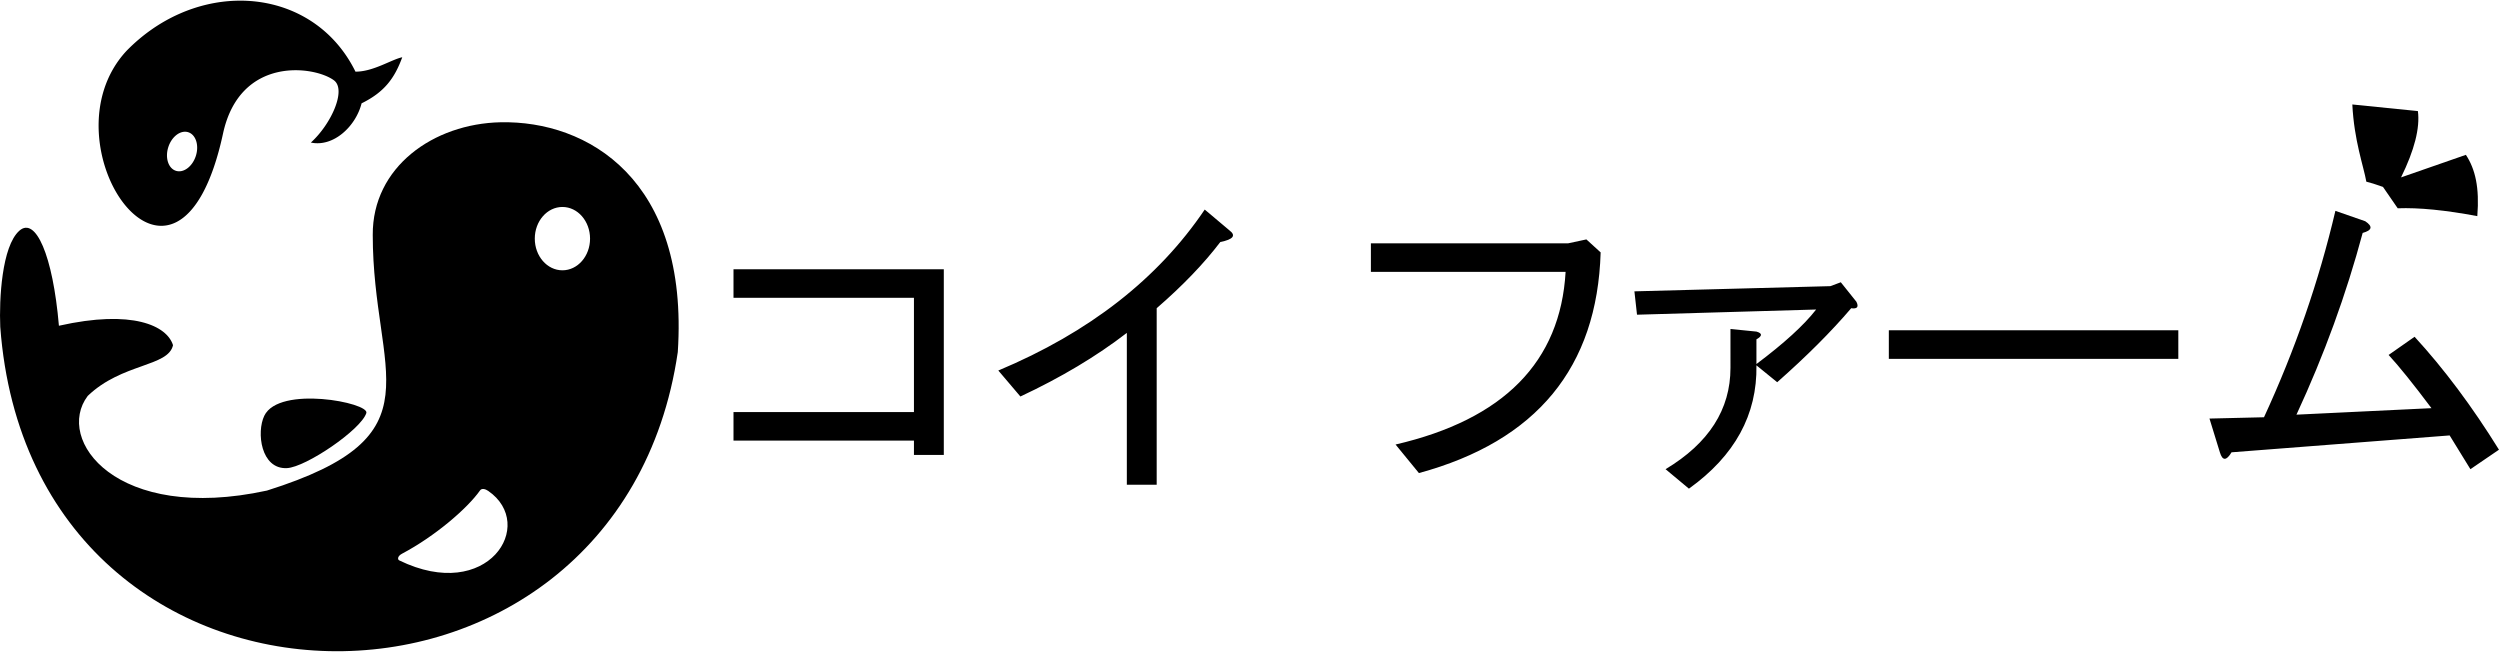<svg xmlns="http://www.w3.org/2000/svg" viewBox="0 0 223.2 58.32" height="77.76" width="297.6"><path d="M211.267 16.22c.314.072.81.228 1.485.467l1.315 1.909c1.888-.07 4.257.164 7.107.7.203-2.554-.178-4.188-1.019-5.473l-5.79 2.015c1.197-2.437 1.7-4.41 1.505-5.919l-5.854-.593c.16 3.229 1 5.489 1.251 6.894z"/><path d="M44.695 10.916c-6 .128-11.458 3.996-11.416 10.069 0 12.531 6.17 17.897-9.446 22.813-13.464 2.924-18.957-4.541-16.002-8.45 3.066-2.946 7.186-2.584 7.616-4.53-.536-1.731-3.603-3.217-10.187-1.736-.543-6.325-2.087-9.768-3.534-8.483C.16 21.992-.083 26.734.023 29.18c2.815 38.046 55.218 38.412 60.49 2.253 1.014-15.462-8.102-20.68-15.818-20.516zm5.517 7.562c1.363 0 2.468 1.266 2.468 2.828 0 1.562-1.105 2.827-2.467 2.827-1.363 0-2.467-1.265-2.467-2.827 0-1.561 1.104-2.827 2.466-2.828zm-6.625 25.35c4.376 3.012-.033 10.052-7.943 6.204-.17-.083-.162-.386.261-.604 2.929-1.55 5.814-4.025 6.955-5.645.153-.218.486-.122.727.045z"/><path d="M25.616 41.794c1.692-.08 6.628-3.436 7.091-4.92.287-.92-7.787-2.49-9.111.245-.71 1.468-.313 4.787 2.02 4.675z"/><path d="M21.084.064c-3.406.1-6.95 1.573-9.782 4.47-7.725 8.29 4.565 26.068 8.61 7.39 1.51-6.97 8.162-6.041 9.898-4.756 1.156.857-.273 3.958-2.057 5.559 2.03.43 4.013-1.457 4.53-3.502 2.04-1 2.948-2.245 3.631-4.113-.953.193-2.592 1.295-4.177 1.285-2.121-4.314-6.273-6.46-10.653-6.333zM16.54 11.762a.939.939 0 01.267.044c.679.218.982 1.165.678 2.115-.305.95-1.101 1.546-1.78 1.328-.679-.217-.982-1.164-.678-2.115.26-.812.89-1.384 1.513-1.372z"/><path d="M81.597 26.59h-16.11v-2.55h18.776v16.574h-2.666v-1.275h-16.11v-2.55h16.11zM89.13 33.08q12.17-5.099 18.428-14.37l2.202 1.854q.927.695-.811 1.043-2.202 2.897-5.68 5.91V43.28h-2.665V29.72q-4.056 3.129-9.503 5.679zM124.595 39.687q14.487-3.361 15.182-15.414h-17.384v-2.55h17.616l1.623-.348 1.274 1.16q-.463 15.413-16.225 19.701zM154.496 29.372l2.318.232q.811.232 0 .695v2.202q3.709-2.781 5.331-4.867l-15.993.463-.232-2.086 17.5-.464.927-.347 1.391 1.738q.348.696-.464.58-2.665 3.129-6.606 6.606l-1.854-1.507q.116 6.606-6.027 11.01l-2.086-1.738q5.795-3.477 5.795-9.04zM168.635 32.038v-2.55h25.845v2.55zM197.262 37.369l4.867-.116q4.173-9.04 6.375-18.428l2.665.928q1.043.695-.231 1.043-2.202 8.228-5.911 16.225l12.053-.58q-2.434-3.244-3.825-4.751l2.318-1.623q3.94 4.289 7.534 10.083l-2.55 1.739-1.854-3.014-19.471 1.507q-.695 1.16-1.043 0z"/></svg>